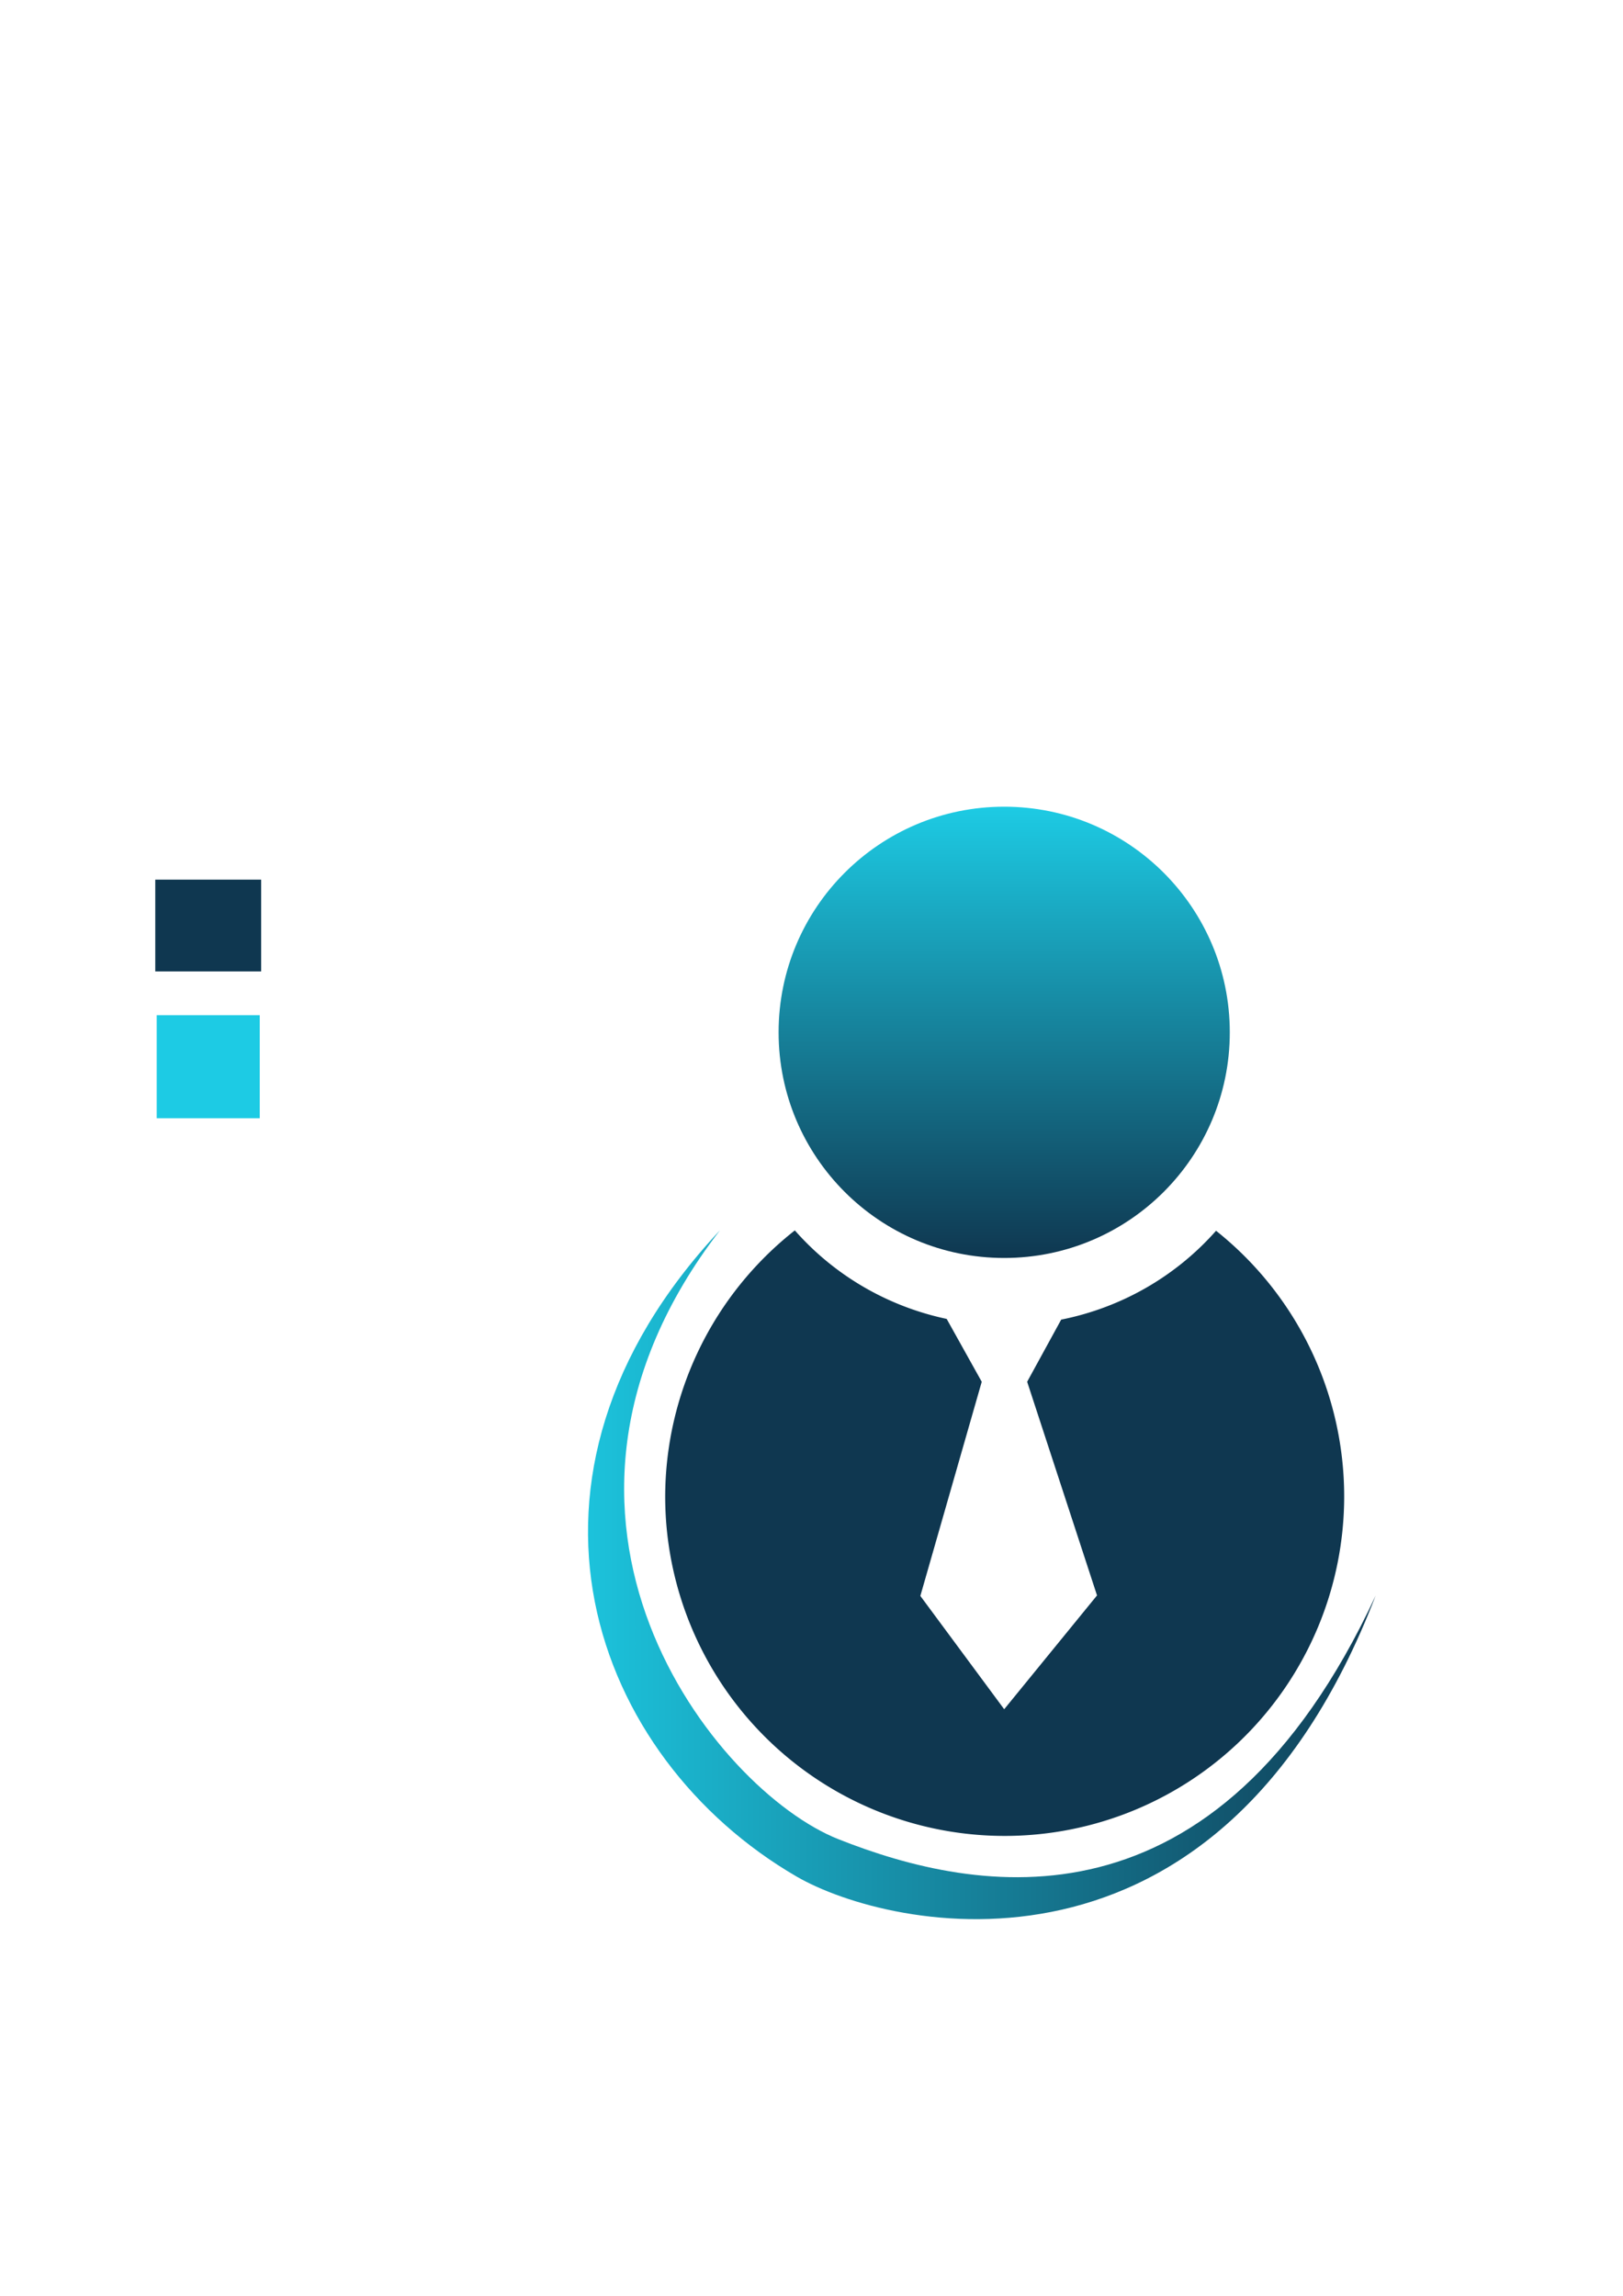 <?xml version="1.0" encoding="UTF-8" standalone="no"?>
<!-- Created with Inkscape (http://www.inkscape.org/) -->

<svg
   width="210mm"
   height="297mm"
   viewBox="0 0 210 297"
   version="1.1"
   id="svg1"
   xml:space="preserve"
   inkscape:version="1.3.2 (091e20e, 2023-11-25, custom)"
   sodipodi:docname="Employify LOGO v2.svg"
   xmlns:inkscape="http://www.inkscape.org/namespaces/inkscape"
   xmlns:sodipodi="http://sodipodi.sourceforge.net/DTD/sodipodi-0.dtd"
   xmlns:xlink="http://www.w3.org/1999/xlink"
   xmlns="http://www.w3.org/2000/svg"
   xmlns:svg="http://www.w3.org/2000/svg"><sodipodi:namedview
     id="namedview1"
     pagecolor="#ffffff"
     bordercolor="#ffffff"
     borderopacity="1"
     inkscape:showpageshadow="0"
     inkscape:pageopacity="0"
     inkscape:pagecheckerboard="1"
     inkscape:deskcolor="#505050"
     inkscape:document-units="mm"
     showguides="true"
     inkscape:zoom="1.0242632"
     inkscape:cx="453.00857"
     inkscape:cy="606.77764"
     inkscape:window-width="1920"
     inkscape:window-height="1009"
     inkscape:window-x="1352"
     inkscape:window-y="-8"
     inkscape:window-maximized="1"
     inkscape:current-layer="layer1"><sodipodi:guide
       position="130.052,90.78"
       orientation="1,0"
       id="guide5"
       inkscape:locked="false" /><sodipodi:guide
       position="54.249,137.906"
       orientation="0,-1"
       id="guide7"
       inkscape:locked="false" /><sodipodi:guide
       position="151.115,118.246"
       orientation="0,-1"
       id="guide8"
       inkscape:locked="false" /><sodipodi:guide
       position="157.056,90.606"
       orientation="0,-1"
       id="guide9"
       inkscape:locked="false" /><sodipodi:guide
       position="118.89,93.479"
       orientation="1,0"
       id="guide10"
       inkscape:locked="false" /><sodipodi:guide
       position="142.009,95.675"
       orientation="1,0"
       id="guide11"
       inkscape:locked="false" /><sodipodi:guide
       position="127.221,116.696"
       orientation="1,0"
       id="guide12"
       inkscape:locked="false" /><sodipodi:guide
       position="132.645,114.435"
       orientation="1,0"
       id="guide13"
       inkscape:locked="false" /></sodipodi:namedview><defs
     id="defs1"><linearGradient
       id="linearGradient19"
       inkscape:collect="always"><stop
         style="stop-color:#1cc3dc;stop-opacity:1;"
         offset="0"
         id="stop18" /><stop
         style="stop-color:#0f3750;stop-opacity:1;"
         offset="0.53"
         id="stop19" /></linearGradient><linearGradient
       id="linearGradient16"
       inkscape:collect="always"><stop
         style="stop-color:#1cc3dc;stop-opacity:1;"
         offset="0"
         id="stop16" /><stop
         style="stop-color:#0f3750;stop-opacity:1;"
         offset="1"
         id="stop17" /></linearGradient><linearGradient
       id="linearGradient14"
       inkscape:collect="always"><stop
         style="stop-color:#0f3750;stop-opacity:1;"
         offset="0"
         id="stop14" /><stop
         style="stop-color:#1dcbe4;stop-opacity:1;"
         offset="1"
         id="stop15" /></linearGradient><linearGradient
       inkscape:collect="always"
       xlink:href="#linearGradient14"
       id="linearGradient15"
       x1="100.743"
       y1="133.549"
       x2="159.123"
       y2="133.549"
       gradientUnits="userSpaceOnUse"
       gradientTransform="translate(-263.482,-3.616)" /><linearGradient
       inkscape:collect="always"
       xlink:href="#linearGradient16"
       id="linearGradient17"
       x1="75.711"
       y1="205.354"
       x2="182.471"
       y2="205.354"
       gradientUnits="userSpaceOnUse" /><linearGradient
       inkscape:collect="always"
       xlink:href="#linearGradient19"
       id="linearGradient18"
       gradientUnits="userSpaceOnUse"
       x1="75.711"
       y1="205.354"
       x2="182.471"
       y2="205.354"
       gradientTransform="matrix(0.707,1.142,-0.822,0.952,189.743,-158.521)" /></defs><g
     inkscape:label="Camada 1"
     inkscape:groupmode="layer"
     id="layer1"><path
       style="fill:none;stroke:#0fff44;stroke-width:0;stroke-opacity:1"
       d="M 126.216,66.122 99.731,234.714 Z"
       id="path1" /><circle
       style="fill:url(#linearGradient15);fill-opacity:1;stroke:none;stroke-width:0.4;stroke-dasharray:none;stroke-opacity:1"
       id="path5"
       cx="-133.549"
       cy="129.933"
       r="29.19"
       transform="rotate(-90)" /><path
       id="path6"
       style="fill:#0f3750;stroke:none;stroke-width:0.373;fill-opacity:1"
       d="M 102.844 159.172 A 43.927 43.927 0 0 0 86.068 193.579 A 43.927 43.927 0 0 0 129.996 237.506 A 43.927 43.927 0 0 0 173.923 193.579 A 43.927 43.927 0 0 0 157.345 159.218 A 36.035 35.648 0 0 1 137.307 170.714 L 132.904 178.754 L 141.944 206.394 L 129.933 221.118 L 119.084 206.459 L 127.027 178.754 L 122.491 170.621 A 36.035 35.648 0 0 1 102.844 159.172 z " /><rect
       style="fill:#0f3750;fill-opacity:1;stroke:none;stroke-width:0.4;stroke-dasharray:none;stroke-opacity:1"
       id="rect13"
       width="13.699"
       height="11.873"
       x="20.092"
       y="113.795" /><rect
       style="fill:#1dcbe4;fill-opacity:1;stroke:none;stroke-width:0.4;stroke-dasharray:none;stroke-opacity:1"
       id="rect14"
       width="13.334"
       height="13.334"
       x="20.275"
       y="131.33" /><path
       style="fill:url(#linearGradient17);fill-opacity:1;stroke:none;stroke-width:0.4;stroke-dasharray:none;stroke-opacity:1"
       d="m 93.165,159.145 c -28.812,37.391 -0.533,72.496 15.285,78.771 17.893,7.097 48.832,13.112 69.548,-31.508 -20.361,52.989 -62.998,43.267 -74.903,36.366 -26.42,-15.314 -39.948,-51.596 -9.93,-83.628 z"
       id="path15"
       sodipodi:nodetypes="cscsc" /><path
       style="display:none;fill:url(#linearGradient18);fill-opacity:1;stroke:none;stroke-width:0.508;stroke-dasharray:none;stroke-opacity:1"
       d="m 118.865,100.776 c -56.449,11.807 -56.543,75.982 -49.542,100.927 7.318,26.075 23.832,55.927 72.715,49.826 C 86.466,262.733 70.467,222.826 65.105,206.206 50.361,160.51 73.075,109.93 118.865,100.776 Z"
       id="path15-1"
       sodipodi:nodetypes="cscsc" /></g></svg>
